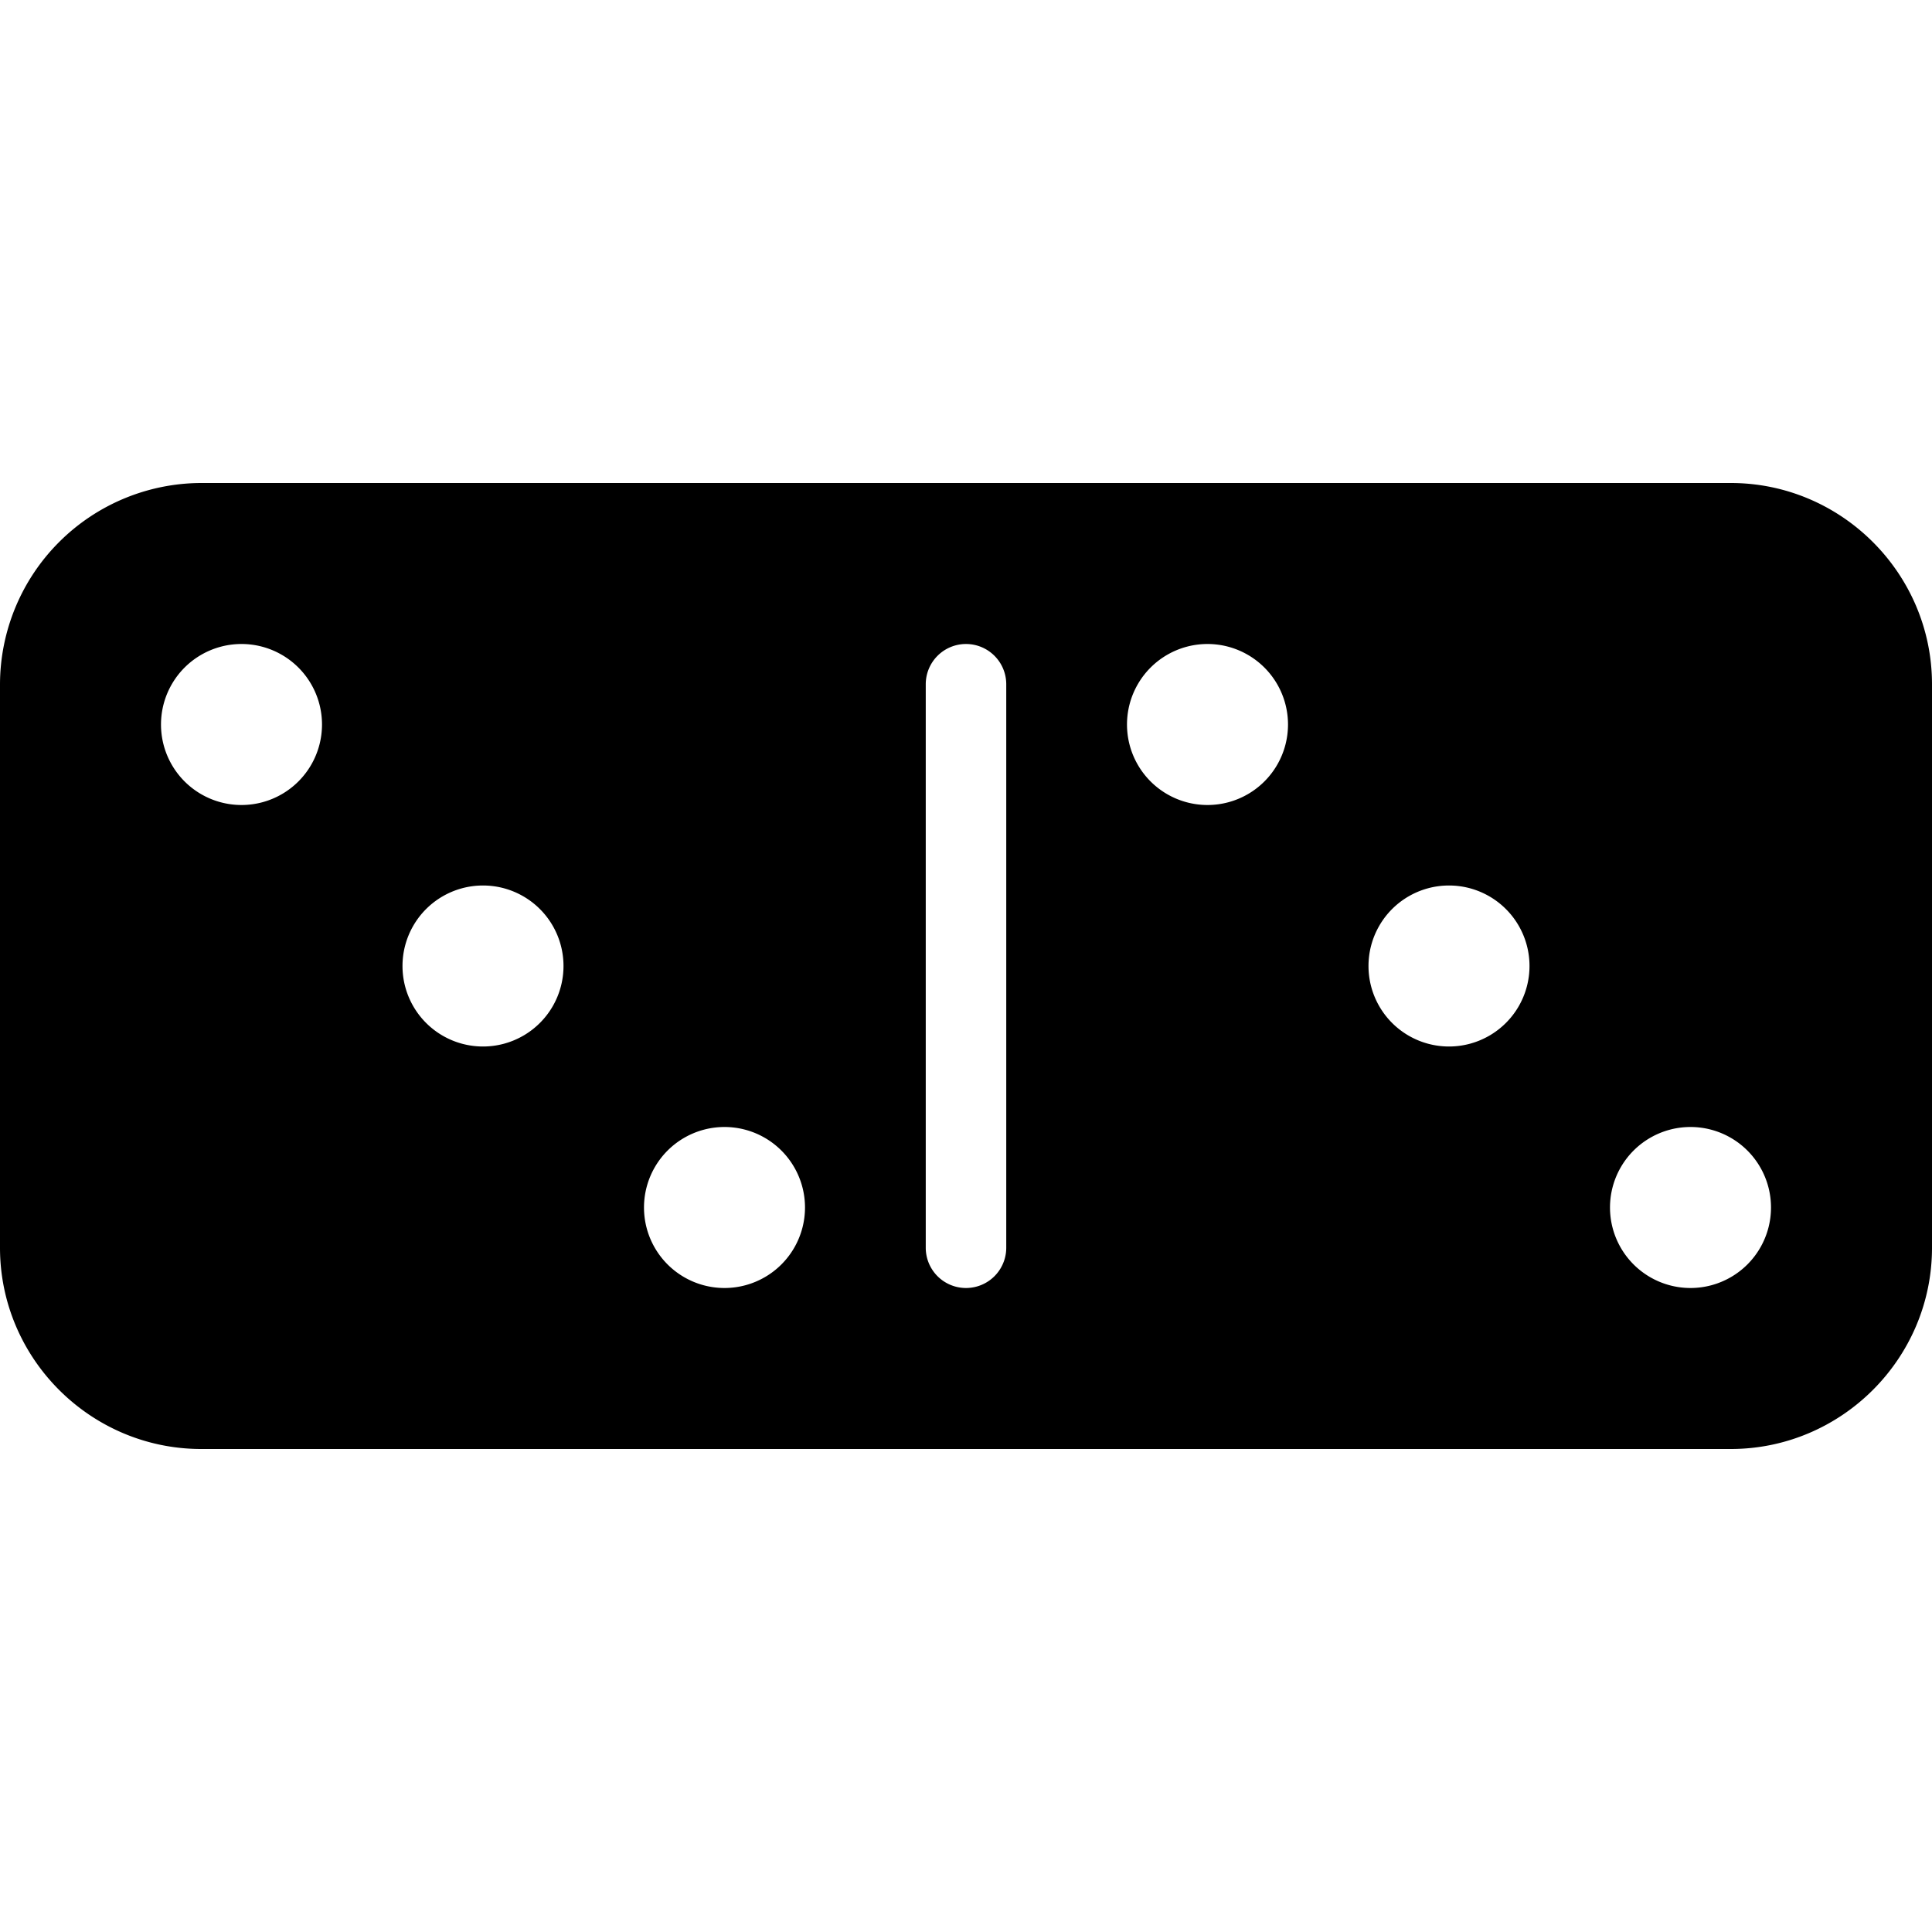 <svg xmlns="http://www.w3.org/2000/svg" width="24" height="24" viewBox="0 0 24 24"><path d="M2.5 6A2.506 2.506 0 0 0 0 8.5v7C0 16.876 1.124 18 2.5 18h19c1.376 0 2.5-1.124 2.5-2.5v-7C24 7.124 22.876 6 21.5 6zM3 8a1 1 0 1 1 0 2 1 1 0 0 1 0-2zm9 0a.5.5 0 0 1 .5.5v7a.5.5 0 0 1-1 0v-7A.5.5 0 0 1 12 8zm3 0a1 1 0 1 1 0 2 1 1 0 0 1 0-2zm-9 3a1 1 0 1 1 0 2 1 1 0 0 1 0-2zm12 0a1 1 0 1 1 0 2 1 1 0 0 1 0-2zm-9 3a1 1 0 1 1 0 2 1 1 0 0 1 0-2zm12 0a1 1 0 1 1 0 2 1 1 0 0 1 0-2z"/></svg>